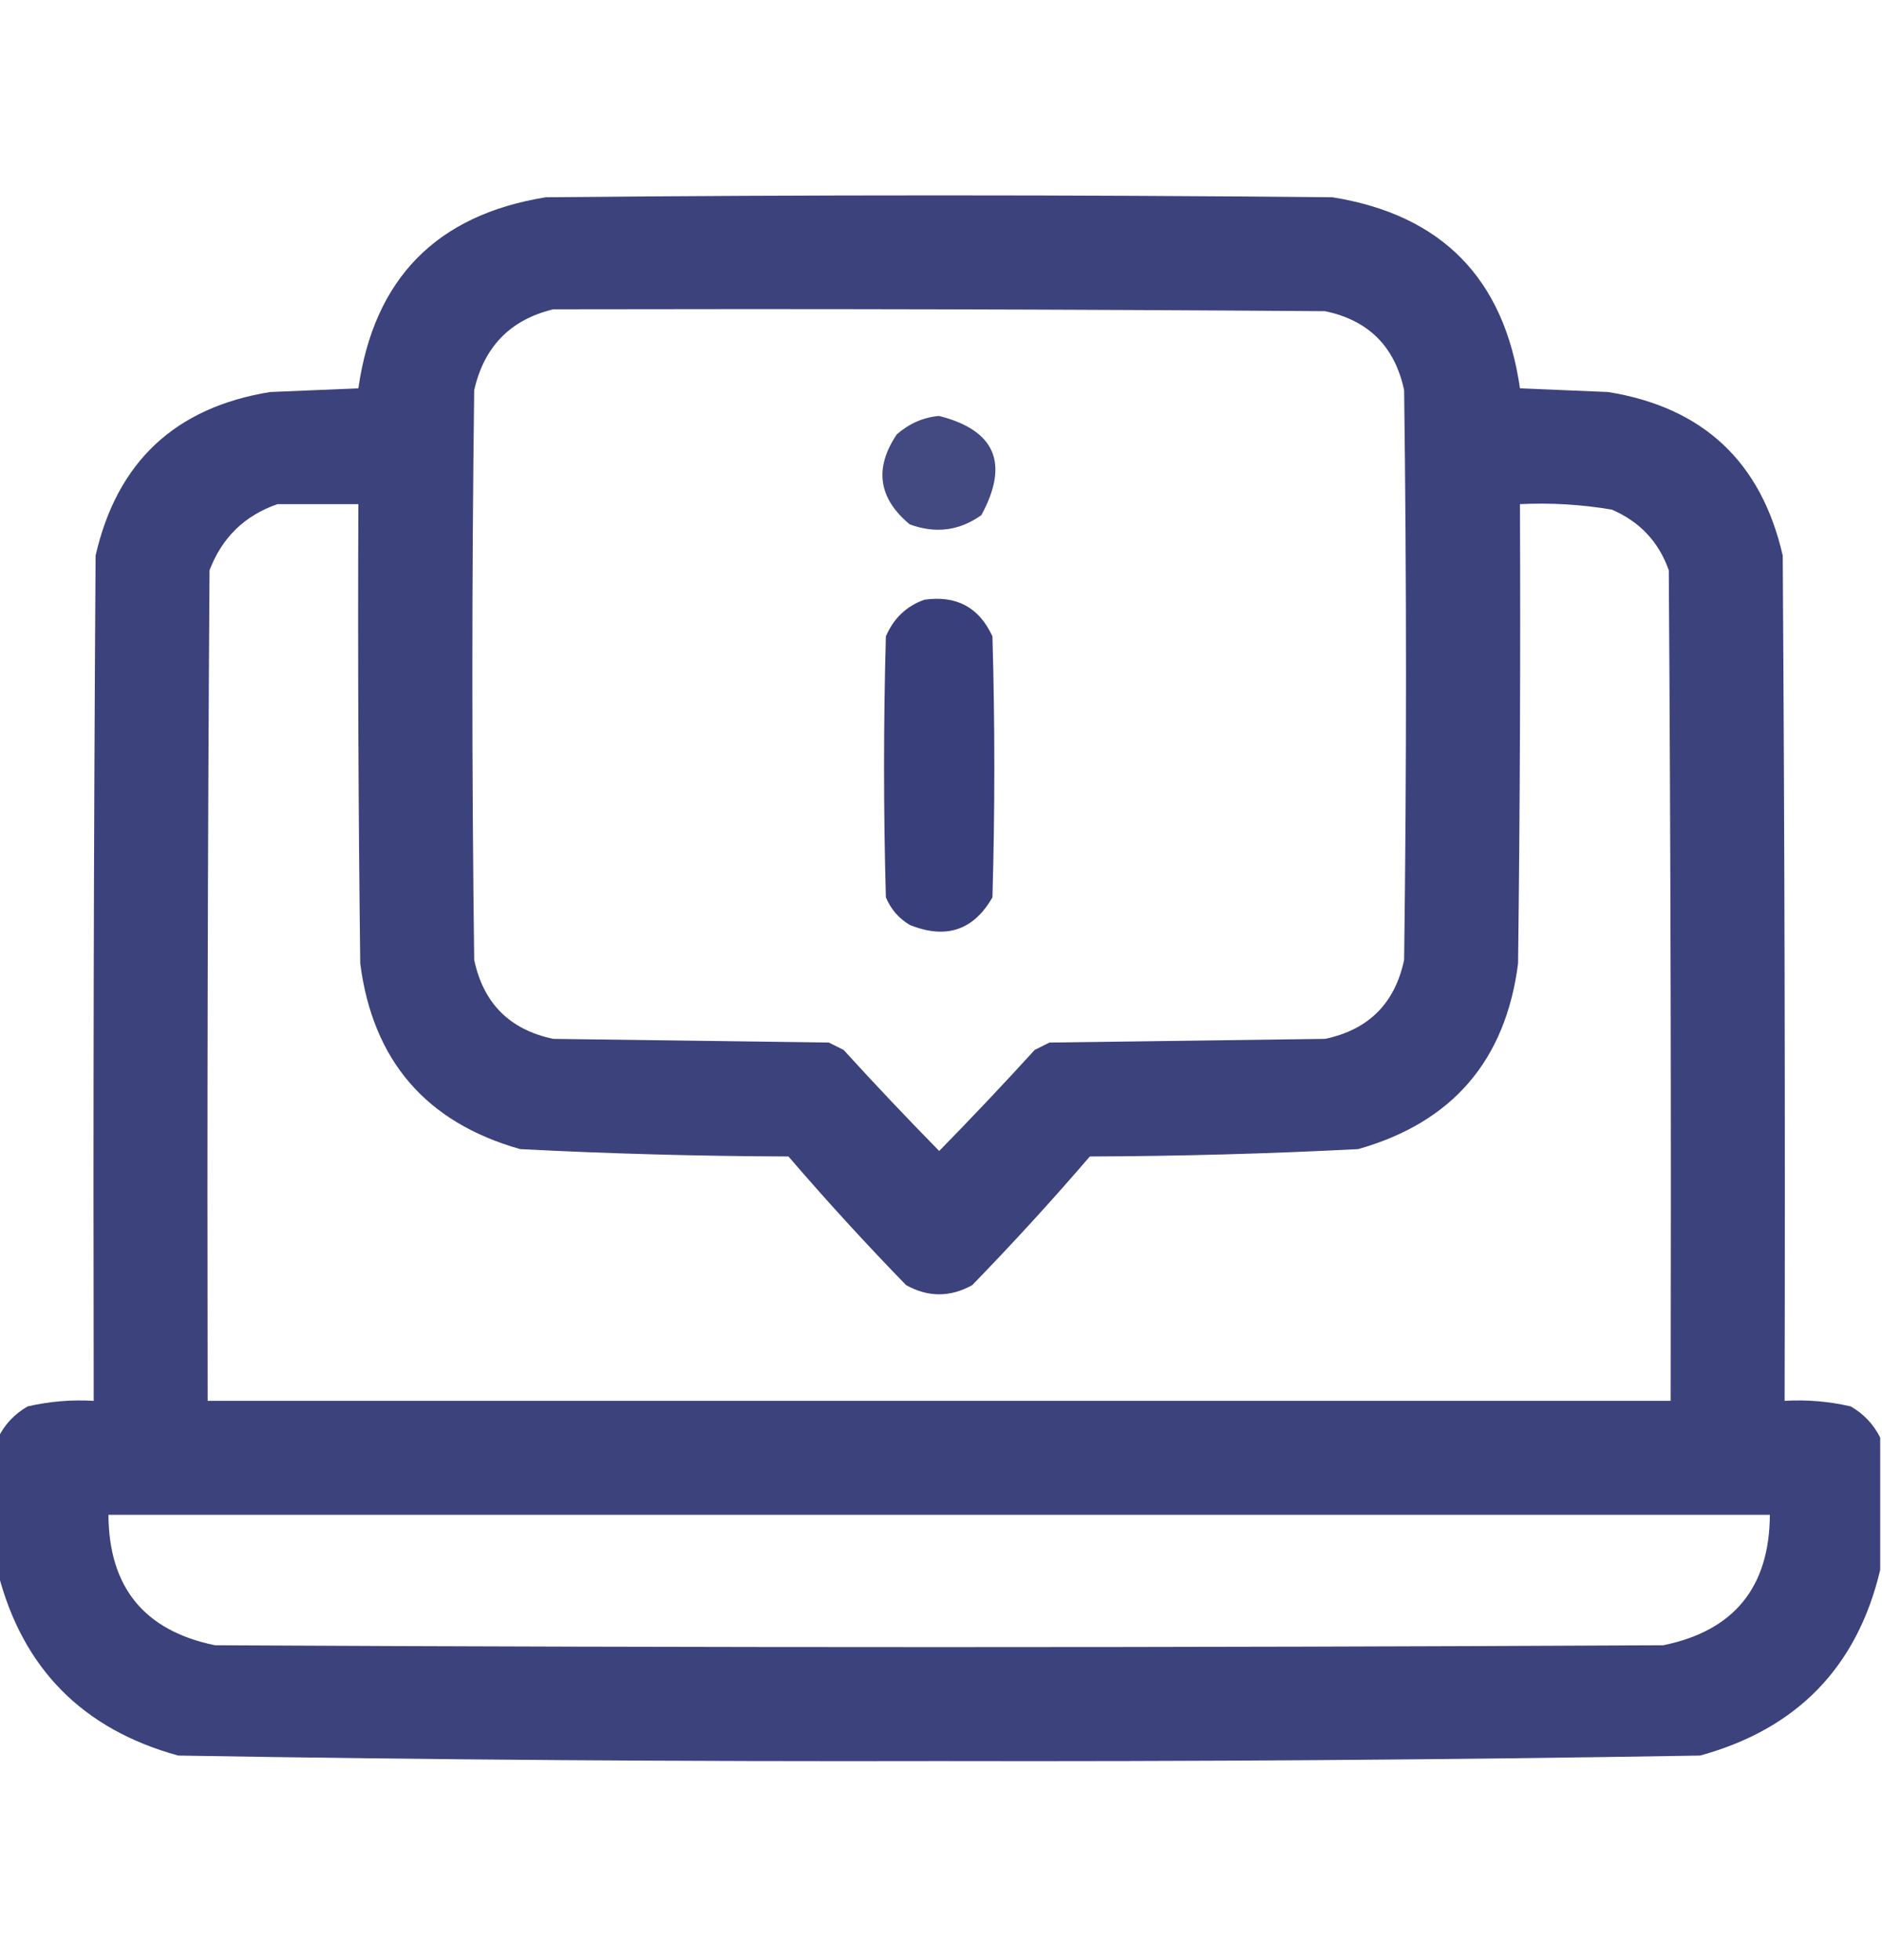 <svg width="24" height="25" viewBox="0 0 24 25" fill="none" xmlns="http://www.w3.org/2000/svg">
<g id="helpdesk 1" clip-path="url(#clip0_24_623)">
<g id="Group">
<path id="Vector" opacity="0.968" fill-rule="evenodd" clip-rule="evenodd" d="M23.977 18.336C23.977 18.898 23.977 19.461 23.977 20.023C23.683 21.262 22.918 22.051 21.68 22.391C18.446 22.445 15.212 22.468 11.977 22.461C8.741 22.468 5.507 22.445 2.273 22.391C1.057 22.057 0.291 21.283 -0.023 20.07C-0.023 19.492 -0.023 18.914 -0.023 18.336C0.059 18.168 0.184 18.035 0.352 17.938C0.628 17.874 0.91 17.85 1.195 17.867C1.188 14.273 1.195 10.68 1.219 7.086C1.492 5.891 2.234 5.196 3.445 5C3.82 4.984 4.195 4.969 4.57 4.953C4.77 3.553 5.567 2.74 6.961 2.516C10.305 2.484 13.649 2.484 16.992 2.516C18.386 2.74 19.183 3.553 19.383 4.953C19.758 4.969 20.133 4.984 20.508 5C21.719 5.196 22.461 5.891 22.734 7.086C22.758 10.68 22.766 14.273 22.758 17.867C23.043 17.85 23.325 17.874 23.602 17.938C23.769 18.035 23.894 18.168 23.977 18.336ZM7.055 3.945C10.336 3.938 13.617 3.945 16.898 3.969C17.453 4.085 17.788 4.421 17.906 4.977C17.938 7.398 17.938 9.82 17.906 12.242C17.789 12.797 17.453 13.133 16.898 13.25C15.727 13.266 14.555 13.281 13.383 13.297C13.32 13.328 13.258 13.359 13.195 13.391C12.796 13.829 12.39 14.258 11.977 14.68C11.563 14.258 11.157 13.829 10.758 13.391C10.695 13.359 10.633 13.328 10.57 13.297C9.398 13.281 8.227 13.266 7.055 13.25C6.5 13.133 6.164 12.797 6.047 12.242C6.016 9.82 6.016 7.398 6.047 4.977C6.173 4.421 6.509 4.077 7.055 3.945ZM3.539 6.43C3.883 6.43 4.227 6.43 4.57 6.43C4.562 8.383 4.57 10.336 4.594 12.289C4.754 13.527 5.433 14.316 6.633 14.656C7.772 14.715 8.913 14.746 10.055 14.75C10.537 15.311 11.037 15.858 11.555 16.391C11.836 16.547 12.117 16.547 12.398 16.391C12.916 15.858 13.416 15.311 13.898 14.75C15.04 14.746 16.181 14.715 17.32 14.656C18.52 14.316 19.2 13.527 19.359 12.289C19.383 10.336 19.391 8.383 19.383 6.43C19.777 6.411 20.168 6.434 20.555 6.5C20.91 6.653 21.153 6.91 21.281 7.273C21.305 10.805 21.312 14.336 21.305 17.867C15.086 17.867 8.867 17.867 2.648 17.867C2.641 14.336 2.648 10.805 2.672 7.273C2.832 6.855 3.121 6.574 3.539 6.43ZM1.383 19.32C8.445 19.32 15.508 19.32 22.57 19.32C22.565 20.245 22.112 20.8 21.211 20.984C15.055 21.016 8.898 21.016 2.742 20.984C1.841 20.8 1.388 20.245 1.383 19.32Z" fill="#353C78"/>
</g>
<g id="Group_2">
<path id="Vector_2" opacity="0.928" fill-rule="evenodd" clip-rule="evenodd" d="M11.976 5.305C12.693 5.488 12.873 5.91 12.515 6.57C12.235 6.77 11.93 6.809 11.601 6.688C11.2 6.354 11.146 5.971 11.437 5.539C11.597 5.401 11.776 5.322 11.976 5.305Z" fill="#353C78"/>
</g>
<g id="Group_3">
<path id="Vector_3" opacity="0.978" fill-rule="evenodd" clip-rule="evenodd" d="M11.789 7.649C12.198 7.591 12.487 7.747 12.656 8.117C12.688 9.227 12.688 10.336 12.656 11.445C12.415 11.866 12.063 11.983 11.602 11.797C11.462 11.714 11.361 11.597 11.297 11.445C11.266 10.336 11.266 9.227 11.297 8.117C11.396 7.886 11.56 7.729 11.789 7.649Z" fill="#353C78"/>
</g>
</g>
<defs>
<clipPath id="clip0_24_623">
<rect width="24" height="24" fill="white" transform="translate(0 0.5)"/>
</clipPath>
</defs>
</svg>

